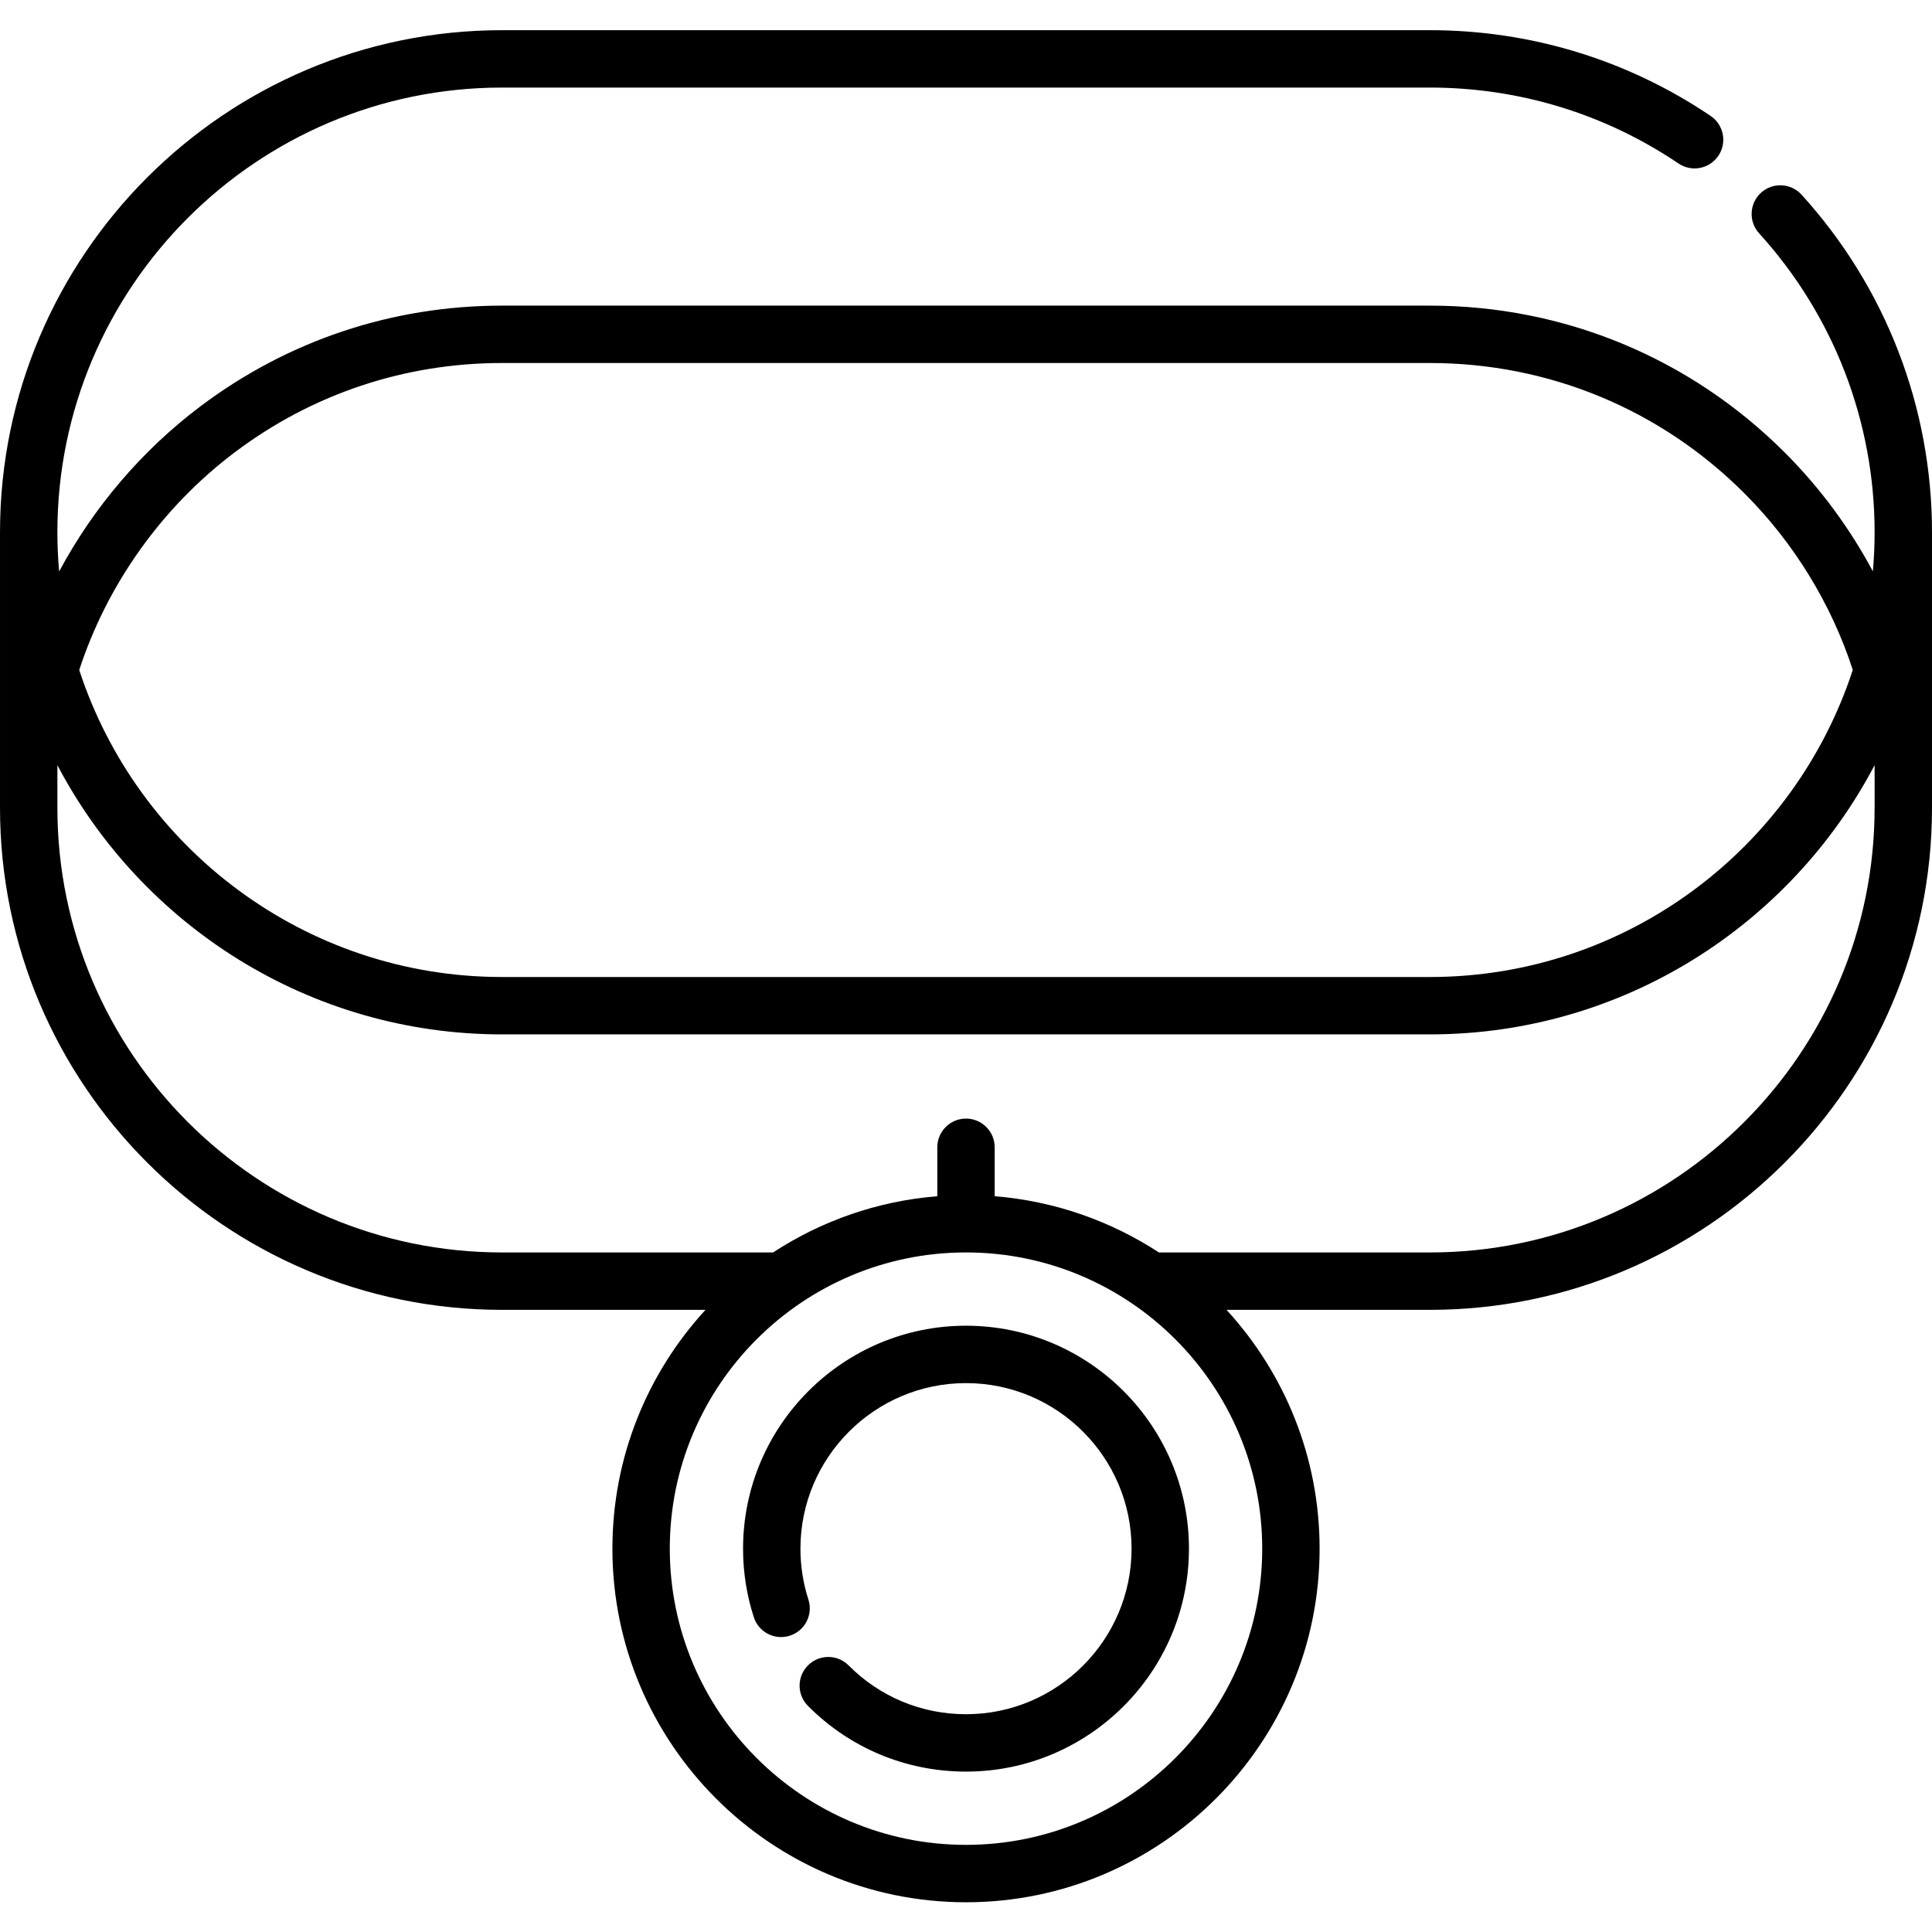 <svg viewBox="0 -8 512 512" xmlns="http://www.w3.org/2000/svg"><path d="m256 343.328c-32.578 0-59.082 26.504-59.082 59.082 0 6.199.957 12.309 2.844 18.156 1.289 4 5.57 6.195 9.57 4.902 4-1.289 6.191-5.574 4.902-9.57-1.398-4.34-2.109-8.875-2.109-13.488 0-24.191 19.684-43.871 43.875-43.871s43.875 19.68 43.875 43.871c0 24.195-19.684 43.875-43.875 43.875-11.766 0-22.809-4.594-31.105-12.93-2.961-2.98-7.777-2.992-10.754-.027-2.977 2.961-2.988 7.773-.027 10.75 11.172 11.23 26.047 17.414 41.887 17.414 32.578 0 59.082-26.504 59.082-59.082 0-32.574-26.504-59.082-59.082-59.082zm0 0"/><path d="m512 133.066v-.004c0-33.168-12.277-64.941-34.57-89.469-2.824-3.105-7.633-3.336-10.742-.516-3.105 2.828-3.336 7.637-.512 10.742 19.742 21.723 30.617 49.863 30.617 79.242 0 3.488-.164 6.938-.461 10.352-6.164-11.516-14.016-22.152-23.309-31.449-25.129-25.129-58.547-38.969-94.09-38.969h-245.871c-29.117 0-56.77 9.234-79.969 26.703-15.492 11.664-28.305 26.734-37.422 43.75-.297-3.387-.461-6.809-.465-10.27v-.113-.004c0-64.984 52.871-117.855 117.855-117.855h245.875c23.617 0 46.402 6.957 65.887 20.125 3.48 2.352 8.207 1.434 10.559-2.047 2.352-3.48 1.438-8.207-2.043-10.555-22.012-14.871-47.742-22.73-74.402-22.73h-245.875c-73.371 0-133.062 59.691-133.062 133.062v.117 72.887c0 73.367 59.691 133.059 133.059 133.059h53.898c-15.309 16.684-24.664 38.914-24.664 63.285 0 51.672 42.035 93.711 93.707 93.711s93.707-42.039 93.707-93.711c0-24.371-9.359-46.602-24.664-63.285h53.887c73.375 0 133.07-59.691 133.07-133.059zm-449.758-21.219c20.539-15.469 45.027-23.645 70.82-23.645h245.871c31.48 0 61.078 12.258 83.336 34.516 13.137 13.137 23.035 29.285 28.738 46.809-15.391 47.191-59.809 81.391-112.07 81.391h-245.875c-52.25 0-96.66-34.184-112.062-81.359 7.426-22.781 21.988-43.211 41.242-57.711zm193.758 369.062c-43.285 0-78.5-35.215-78.5-78.5s35.215-78.5 78.5-78.5 78.5 35.215 78.5 78.5-35.215 78.5-78.5 78.5zm122.93-156.996h-71.809c-12.715-8.309-27.555-13.613-43.52-14.902v-12.969c0-4.199-3.402-7.605-7.602-7.605s-7.605 3.406-7.605 7.605v12.969c-15.961 1.289-30.805 6.594-43.516 14.902h-71.816c-64.984 0-117.852-52.867-117.852-117.848v-11.285c22.281 42.375 66.742 71.344 117.852 71.344h245.875c51.109 0 95.574-28.969 117.855-71.348v11.289c0 64.98-52.871 117.848-117.863 117.848zm0 0"/></svg>